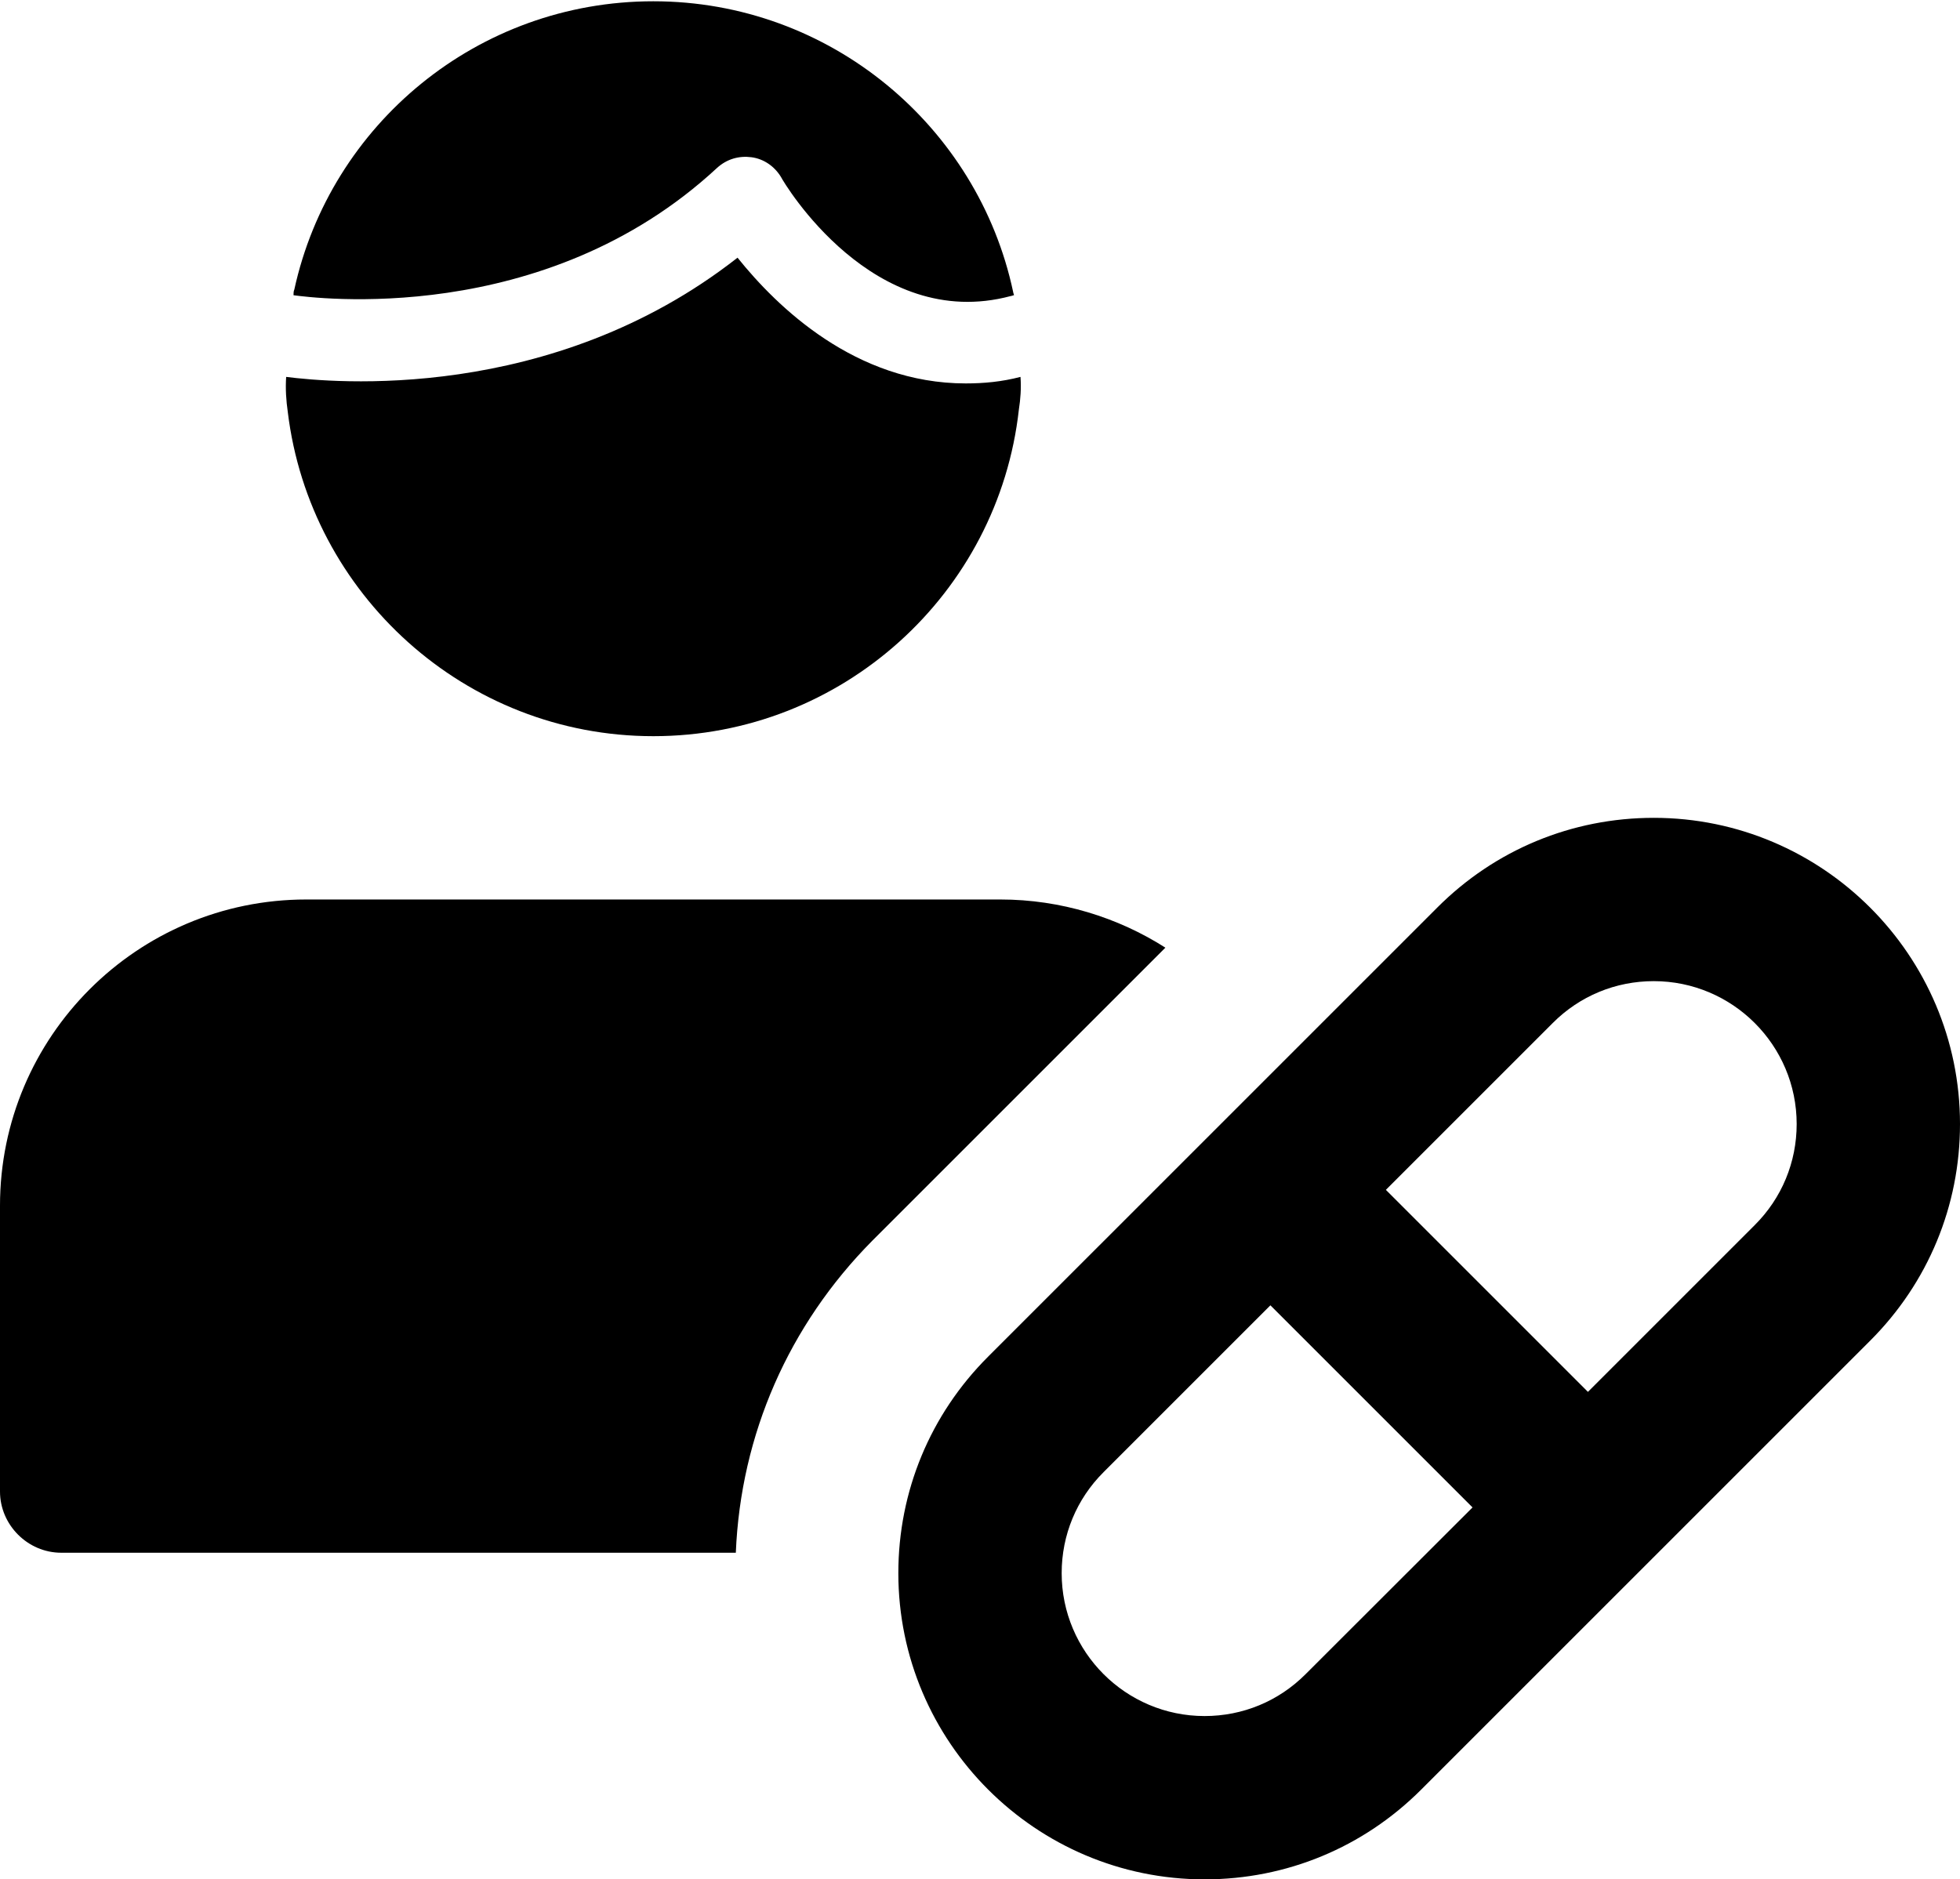 <svg width="512" height="491" viewBox="0 0 512 491" fill="none" xmlns="http://www.w3.org/2000/svg">
<path d="M76.672 77.133C76.672 76.707 76.672 76.067 76.885 75.64C86.293 32.547 124.736 0.333 170.667 0.333C216.811 0.333 255.467 32.973 264.661 76.28C264.661 76.493 264.875 76.92 264.875 77.133C264.661 77.133 264.235 77.347 264.021 77.347C228.139 86.947 204.843 47.907 203.989 46.2C202.283 43.427 199.509 41.507 196.309 41.08C193.109 40.653 189.909 41.507 187.328 43.853C142.037 85.88 81.579 77.773 76.672 77.133Z" fill="black"/>
<path d="M252.266 100.173C223.424 100.173 202.922 80.12 192.661 67.32C143.957 105.507 86.506 99.96 74.752 98.467C74.538 101.667 74.752 104.653 75.178 107.64C80.938 155.213 121.536 192.333 170.666 192.333C220.01 192.333 260.821 155 266.154 107C266.581 104.227 266.794 101.453 266.581 98.467C261.674 99.747 256.96 100.173 252.266 100.173Z" fill="black"/>
<path d="M261.333 235H80C35.84 235 0 270.84 0 315V389.667C0 398.413 7.253 405.667 16 405.667H192.213C193.493 374.733 206.08 346.147 227.84 324.173L304.427 247.587C292.053 239.693 277.12 235 261.333 235Z" fill="black"/>
<path d="M432 213.667C410.603 213.667 390.528 222.008 375.446 237.112L258.112 354.445C243.008 369.528 234.667 389.624 234.667 411C234.667 455.117 270.571 491 314.667 491C336.064 491 356.139 482.659 371.243 467.555L488.555 350.243C503.659 335.139 512 315.043 512 293.667C512 249.549 476.096 213.667 432 213.667ZM341.056 437.389C334.016 444.451 324.651 448.333 314.667 448.333C294.08 448.333 277.334 431.587 277.334 411C277.334 401.037 281.216 391.651 288.278 384.611L331.862 341.027L384.662 393.827L341.056 437.389ZM458.39 320.056L414.806 363.64L362.027 310.861L405.632 267.256C412.651 260.216 422.016 256.333 432 256.333C452.587 256.333 469.334 273.08 469.334 293.667C469.334 303.629 465.451 313.016 458.39 320.056Z" fill="black"/>
</svg>
